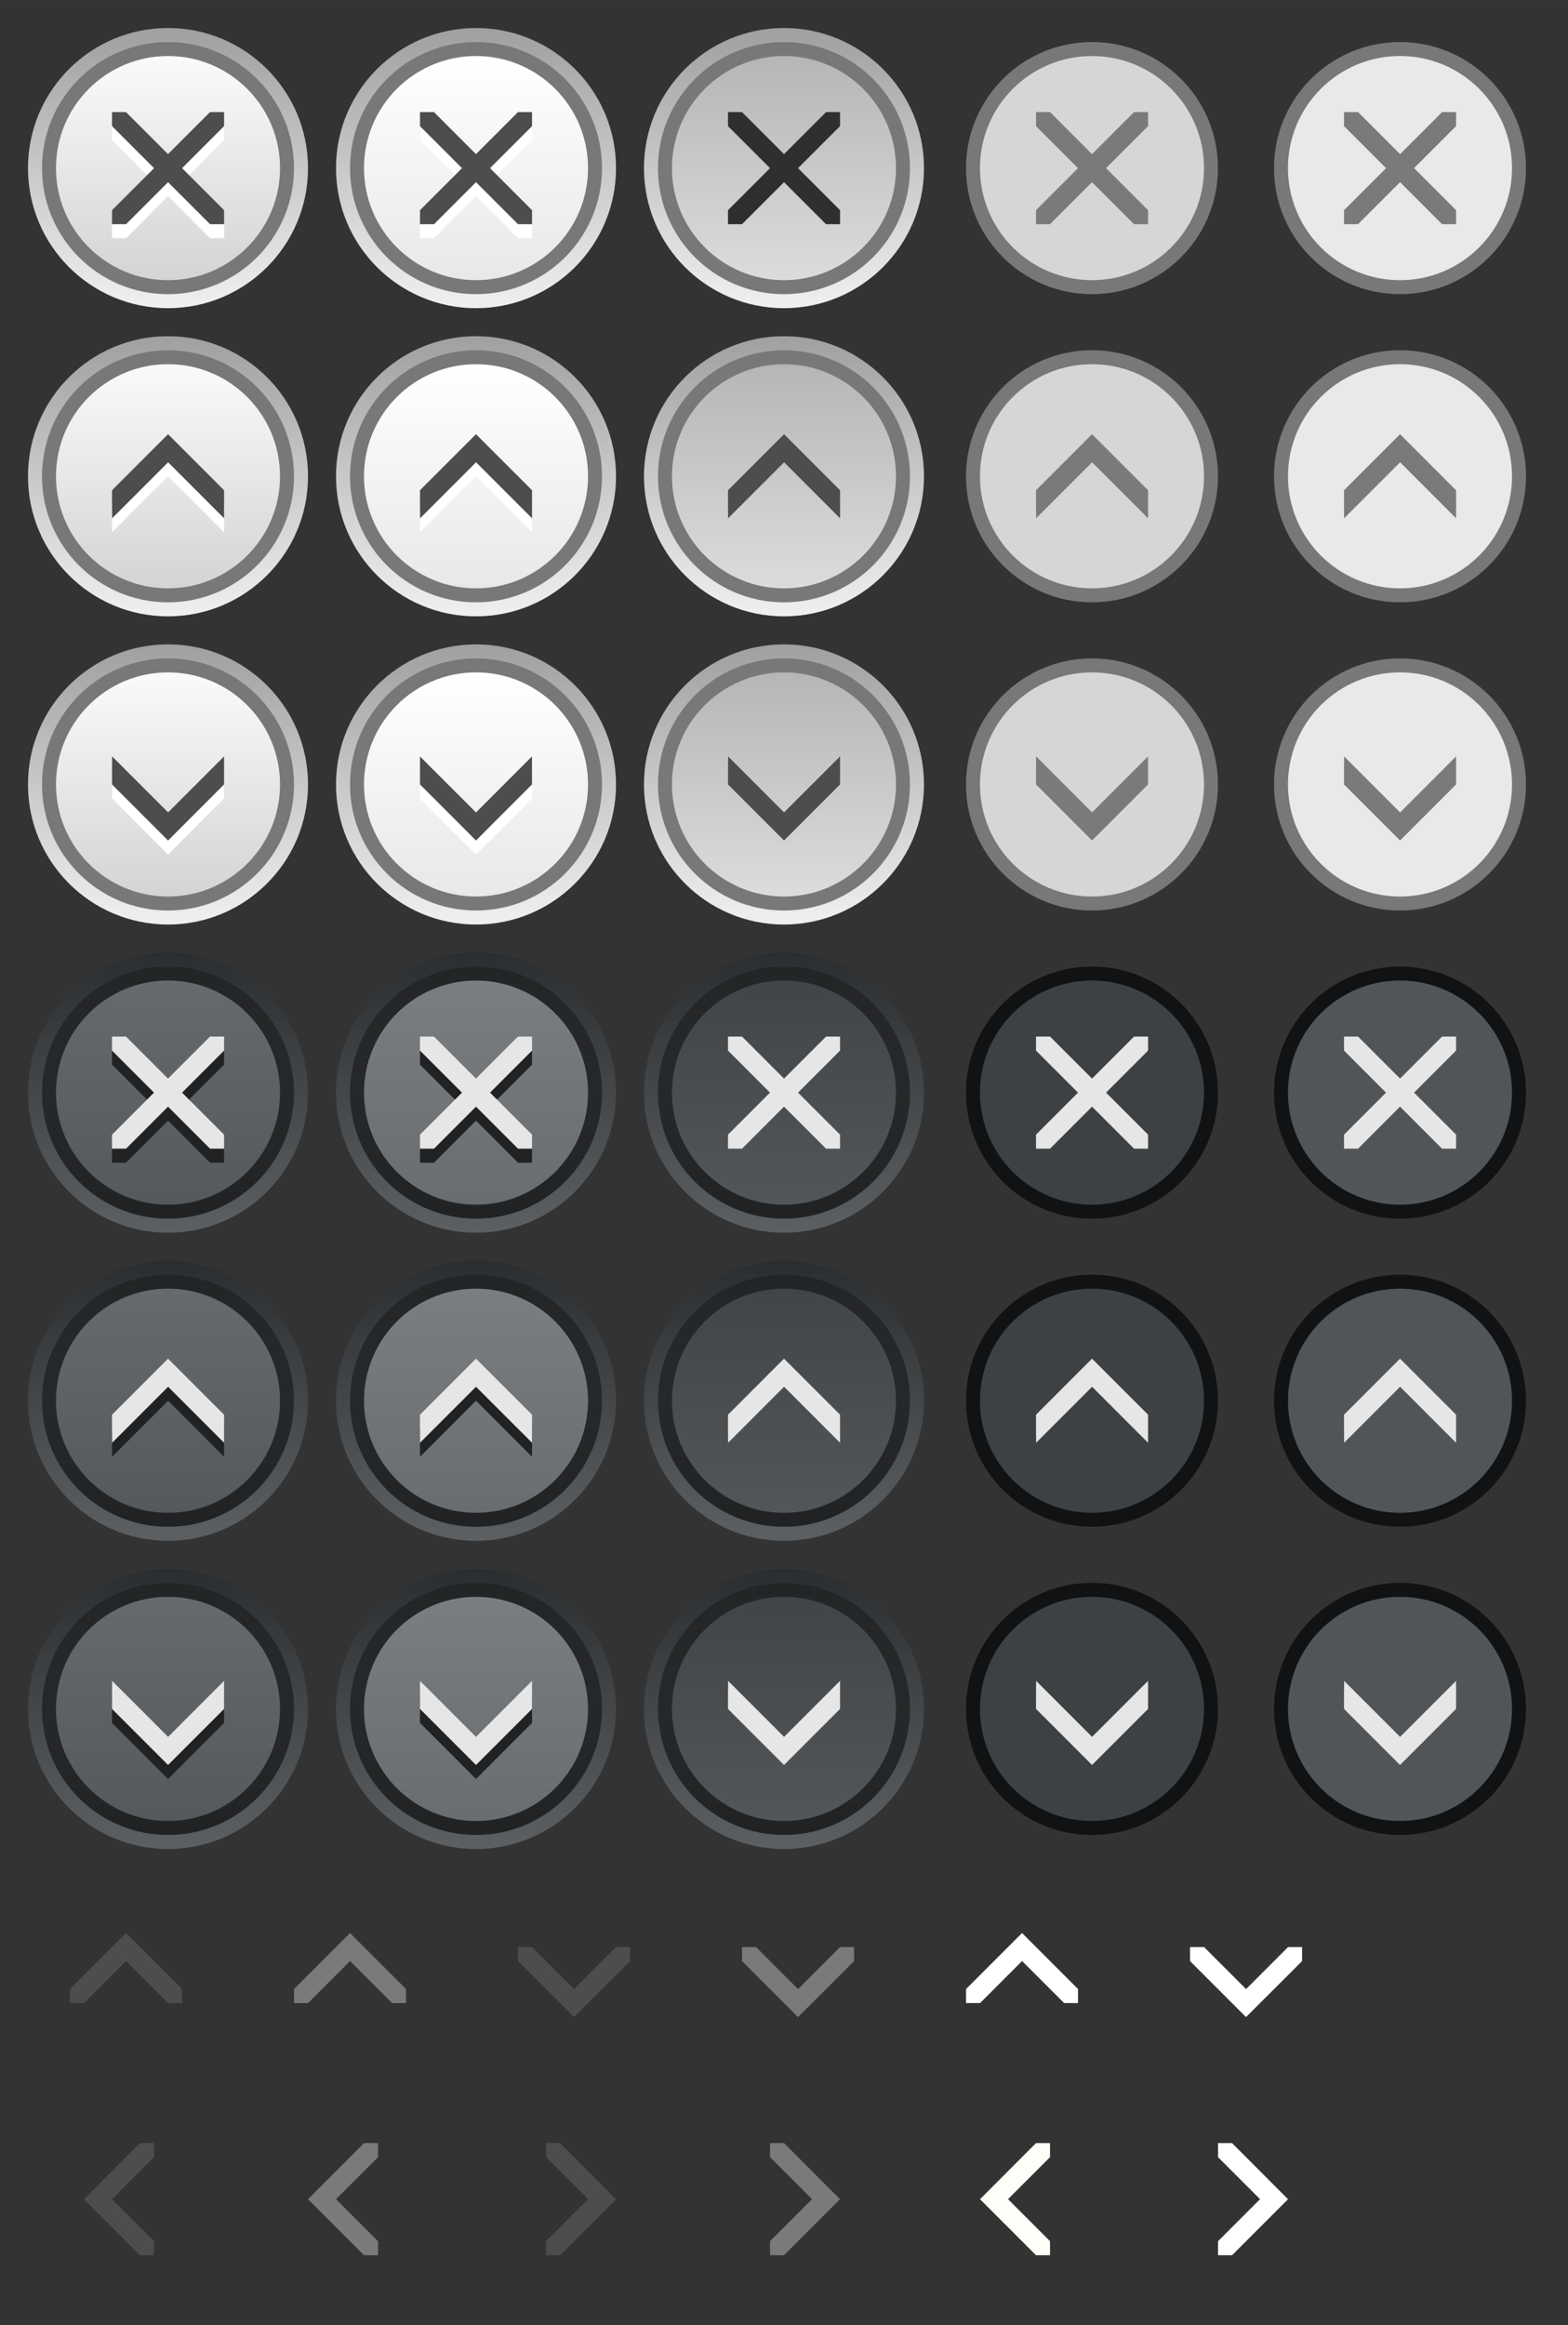 <?xml version="1.0" encoding="UTF-8" standalone="no"?>
<!-- Created with Inkscape (http://www.inkscape.org/) -->

<svg
   xmlns:dc="http://purl.org/dc/elements/1.1/"
   xmlns:cc="http://creativecommons.org/ns#"
   xmlns:rdf="http://www.w3.org/1999/02/22-rdf-syntax-ns#"
   xmlns:svg="http://www.w3.org/2000/svg"
   xmlns="http://www.w3.org/2000/svg"
   xmlns:xlink="http://www.w3.org/1999/xlink"
   xmlns:sodipodi="http://sodipodi.sourceforge.net/DTD/sodipodi-0.dtd"
   xmlns:inkscape="http://www.inkscape.org/namespaces/inkscape"
   width="112"
   height="166"
   viewBox="0 0 29.633 43.92"
   version="1.1"
   id="svg8"
   inkscape:version="0.92.4 5da689c313, 2019-01-14"
   sodipodi:docname="assets.svg">
  <rect x="0" y="0" width="29.633" height="43.92" fill="#333333" stroke="none"/>
  <defs
     id="defs2">
    <linearGradient
       id="linearGradient4560">
      <stop
         id="stop4556"
         offset="0"
         style="stop-color:#535659;stop-opacity:1" />
      <stop
         id="stop4558"
         offset="1"
         style="stop-color:#424548;stop-opacity:1" />
    </linearGradient>
    <linearGradient
       id="linearGradient4537">
      <stop
         id="stop4533"
         offset="0"
         style="stop-color:#7b7e81;stop-opacity:1" />
      <stop
         id="stop4535"
         offset="1"
         style="stop-color:#6a6d70;stop-opacity:1" />
    </linearGradient>
    <linearGradient
       id="linearGradient4515">
      <stop
         id="stop4511"
         offset="0"
         style="stop-color:#ffffff;stop-opacity:1" />
      <stop
         id="stop4513"
         offset="1"
         style="stop-color:#e8e8e8;stop-opacity:1" />
    </linearGradient>
    <linearGradient
       id="linearGradient4487">
      <stop
         id="stop4483"
         offset="0"
         style="stop-color:#dcdcdc;stop-opacity:1" />
      <stop
         id="stop4485"
         offset="1"
         style="stop-color:#b6b6b6;stop-opacity:1" />
    </linearGradient>
    <linearGradient
       id="linearGradient4441">
      <stop
         style="stop-color:#676a6d;stop-opacity:1"
         offset="0"
         id="stop4437" />
      <stop
         style="stop-color:#56595c;stop-opacity:1"
         offset="1"
         id="stop4439" />
    </linearGradient>
    <linearGradient
       inkscape:collect="always"
       id="linearGradient4413">
      <stop
         style="stop-color:#000000;stop-opacity:0.643"
         offset="0"
         id="stop4409" />
      <stop
         style="stop-color:#000000;stop-opacity:0.251"
         offset="1"
         id="stop4411" />
    </linearGradient>
    <linearGradient
       id="linearGradient4407">
      <stop
         style="stop-color:#2b2e30;stop-opacity:1"
         offset="0"
         id="stop4403" />
      <stop
         style="stop-color:#5d6063;stop-opacity:1"
         offset="1"
         id="stop4405" />
    </linearGradient>
    <linearGradient
       id="linearGradient4378">
      <stop
         id="stop4374"
         offset="0"
         style="stop-color:#a0a0a0;stop-opacity:1" />
      <stop
         id="stop4376"
         offset="1"
         style="stop-color:#f0f0f0;stop-opacity:1" />
    </linearGradient>
    <linearGradient
       id="linearGradient4361">
      <stop
         style="stop-color:#787878;stop-opacity:1"
         offset="0"
         id="stop4357" />
      <stop
         style="stop-color:#787878;stop-opacity:1"
         offset="1"
         id="stop4359" />
    </linearGradient>
    <linearGradient
       id="linearGradient4309">
      <stop
         id="stop4305"
         offset="0"
         style="stop-color:#000000;stop-opacity:0.502" />
      <stop
         id="stop4307"
         offset="1"
         style="stop-color:#000000;stop-opacity:0.376" />
    </linearGradient>
    <linearGradient
       id="linearGradient4292">
      <stop
         style="stop-color:#494c4f;stop-opacity:1"
         offset="0"
         id="stop4288" />
      <stop
         style="stop-color:#383b3e;stop-opacity:1"
         offset="1"
         id="stop4290" />
    </linearGradient>
    <linearGradient
       id="linearGradient4286">
      <stop
         style="stop-color:#676a6d;stop-opacity:1"
         offset="0"
         id="stop4282" />
      <stop
         style="stop-color:#56595c;stop-opacity:1"
         offset="1"
         id="stop4284" />
    </linearGradient>
    <linearGradient
       id="linearGradient4250">
      <stop
         id="stop4246"
         offset="0"
         style="stop-color:#5d6063;stop-opacity:1" />
      <stop
         id="stop4248"
         offset="1"
         style="stop-color:#4c4f52;stop-opacity:1" />
    </linearGradient>
    <linearGradient
       id="linearGradient4244">
      <stop
         style="stop-color:#000000;stop-opacity:0.502"
         offset="0"
         id="stop4240" />
      <stop
         style="stop-color:#000000;stop-opacity:0;"
         offset="1"
         id="stop4242" />
    </linearGradient>
    <linearGradient
       id="linearGradient4238">
      <stop
         id="stop4234"
         offset="0"
         style="stop-color:#2b2e30;stop-opacity:1" />
      <stop
         id="stop4236"
         offset="1"
         style="stop-color:#5d6063;stop-opacity:1" />
    </linearGradient>
    <linearGradient
       id="linearGradient3757">
      <stop
         style="stop-color:#bebebe;stop-opacity:1;"
         offset="0"
         id="stop3759" />
      <stop
         style="stop-color:#e6e6e6;stop-opacity:1;"
         offset="1"
         id="stop3761" />
    </linearGradient>
    <linearGradient
       id="linearGradient3777">
      <stop
         id="stop3779"
         offset="0"
         style="stop-color:#000000;stop-opacity:0.227;" />
      <stop
         id="stop3781"
         offset="1"
         style="stop-color:#000000;stop-opacity:0;" />
    </linearGradient>
    <linearGradient
       id="linearGradient3767">
      <stop
         style="stop-color:#fafafa;stop-opacity:1;"
         offset="0"
         id="stop3769" />
      <stop
         style="stop-color:#d4d4d4;stop-opacity:1;"
         offset="1"
         id="stop3771" />
    </linearGradient>
    <linearGradient
       id="linearGradient3767-3">
      <stop
         style="stop-color:#ffffff;stop-opacity:1;"
         offset="0"
         id="stop3769-5" />
      <stop
         style="stop-color:#e8e8e8;stop-opacity:1;"
         offset="1"
         id="stop3771-1" />
    </linearGradient>
    <linearGradient
       id="linearGradient3767-8">
      <stop
         style="stop-color:#c8c8c8;stop-opacity:1;"
         offset="0"
         id="stop3769-9" />
      <stop
         style="stop-color:#e8e8e8;stop-opacity:1;"
         offset="1"
         id="stop3771-0" />
    </linearGradient>
    <linearGradient
       id="linearGradient14940">
      <stop
         id="stop14942"
         offset="0"
         style="stop-color:#57636e;stop-opacity:1" />
      <stop
         id="stop14944"
         offset="1"
         style="stop-color:#434f5a;stop-opacity:1" />
    </linearGradient>
    <linearGradient
       inkscape:collect="always"
       xlink:href="#linearGradient4378"
       id="linearGradient4333"
       gradientUnits="userSpaceOnUse"
       x1="13.25"
       y1="4"
       x2="13.25"
       y2="19"
       gradientTransform="matrix(0.353,0,0,0.353,-1.235,263.839)" />
    <linearGradient
       inkscape:collect="always"
       xlink:href="#linearGradient4361"
       id="linearGradient4335"
       gradientUnits="userSpaceOnUse"
       x1="14.111"
       y1="17"
       x2="14.111"
       y2="6"
       gradientTransform="matrix(0.476,0,0,0.433,-3.016,262.917)" />
    <linearGradient
       inkscape:collect="always"
       xlink:href="#linearGradient3767"
       id="linearGradient4337"
       gradientUnits="userSpaceOnUse"
       x1="13.333"
       y1="6"
       x2="13.333"
       y2="17"
       gradientTransform="matrix(0.423,0,0,0.385,-2.328,263.47)" />
    <linearGradient
       inkscape:collect="always"
       xlink:href="#linearGradient4407"
       id="linearGradient4386"
       gradientUnits="userSpaceOnUse"
       gradientTransform="matrix(0.353,0,0,0.353,-1.235,269.66)"
       x1="13"
       y1="4"
       x2="13"
       y2="19" />
    <linearGradient
       inkscape:collect="always"
       xlink:href="#linearGradient4441"
       id="linearGradient4390"
       gradientUnits="userSpaceOnUse"
       gradientTransform="matrix(0.423,0,0,0.385,-2.328,269.291)"
       x1="13.333"
       y1="6"
       x2="13.333"
       y2="17" />
    <linearGradient
       inkscape:collect="always"
       xlink:href="#linearGradient4413"
       id="linearGradient4415"
       x1="-13.758"
       y1="273.452"
       x2="-13.758"
       y2="268.69"
       gradientUnits="userSpaceOnUse"
       gradientTransform="translate(16.933,2.646)" />
    <linearGradient
       inkscape:collect="always"
       xlink:href="#linearGradient4407"
       id="linearGradient4451"
       gradientUnits="userSpaceOnUse"
       gradientTransform="matrix(0.353,0,0,0.353,-1.235,275.481)"
       x1="13"
       y1="4"
       x2="13"
       y2="19" />
    <linearGradient
       inkscape:collect="always"
       xlink:href="#linearGradient4413"
       id="linearGradient4453"
       gradientUnits="userSpaceOnUse"
       gradientTransform="translate(16.933,8.467)"
       x1="-13.758"
       y1="273.452"
       x2="-13.758"
       y2="268.69" />
    <linearGradient
       inkscape:collect="always"
       xlink:href="#linearGradient4441"
       id="linearGradient4455"
       gradientUnits="userSpaceOnUse"
       gradientTransform="matrix(0.423,0,0,0.385,-2.328,275.112)"
       x1="13.333"
       y1="6"
       x2="13.333"
       y2="17" />
    <linearGradient
       inkscape:collect="always"
       xlink:href="#linearGradient4378"
       id="linearGradient4477"
       gradientUnits="userSpaceOnUse"
       gradientTransform="matrix(0.353,0,0,0.353,10.407,263.839)"
       x1="13.25"
       y1="4"
       x2="13.25"
       y2="19" />
    <linearGradient
       inkscape:collect="always"
       xlink:href="#linearGradient4361"
       id="linearGradient4479"
       gradientUnits="userSpaceOnUse"
       gradientTransform="matrix(0.476,0,0,0.433,8.625,-272.875)"
       x1="14.111"
       y1="17"
       x2="14.111"
       y2="6" />
    <linearGradient
       inkscape:collect="always"
       xlink:href="#linearGradient4487"
       id="linearGradient4481"
       gradientUnits="userSpaceOnUse"
       gradientTransform="matrix(0.423,0,0,0.385,9.313,-272.321)"
       x1="13.333"
       y1="6"
       x2="13.333"
       y2="17" />
    <linearGradient
       inkscape:collect="always"
       xlink:href="#linearGradient4378"
       id="linearGradient4505"
       gradientUnits="userSpaceOnUse"
       gradientTransform="matrix(0.353,0,0,0.353,4.586,263.839)"
       x1="13.25"
       y1="4"
       x2="13.25"
       y2="19" />
    <linearGradient
       inkscape:collect="always"
       xlink:href="#linearGradient4361"
       id="linearGradient4507"
       gradientUnits="userSpaceOnUse"
       gradientTransform="matrix(0.476,0,0,0.433,2.805,262.917)"
       x1="14.111"
       y1="17"
       x2="14.111"
       y2="6" />
    <linearGradient
       inkscape:collect="always"
       xlink:href="#linearGradient4515"
       id="linearGradient4509"
       gradientUnits="userSpaceOnUse"
       gradientTransform="matrix(0.423,0,0,0.385,3.492,263.47)"
       x1="13.333"
       y1="6"
       x2="13.333"
       y2="17" />
    <linearGradient
       inkscape:collect="always"
       xlink:href="#linearGradient4407"
       id="linearGradient4527"
       gradientUnits="userSpaceOnUse"
       gradientTransform="matrix(0.353,0,0,0.353,4.586,269.66)"
       x1="13"
       y1="4"
       x2="13"
       y2="19" />
    <linearGradient
       inkscape:collect="always"
       xlink:href="#linearGradient4413"
       id="linearGradient4529"
       gradientUnits="userSpaceOnUse"
       gradientTransform="translate(22.754,2.646)"
       x1="-13.758"
       y1="273.452"
       x2="-13.758"
       y2="268.69" />
    <linearGradient
       inkscape:collect="always"
       xlink:href="#linearGradient4537"
       id="linearGradient4531"
       gradientUnits="userSpaceOnUse"
       gradientTransform="matrix(0.423,0,0,0.385,3.492,269.291)"
       x1="13.333"
       y1="6"
       x2="13.333"
       y2="17" />
    <linearGradient
       inkscape:collect="always"
       xlink:href="#linearGradient4407"
       id="linearGradient4550"
       gradientUnits="userSpaceOnUse"
       gradientTransform="matrix(0.353,0,0,0.353,10.407,269.66)"
       x1="13"
       y1="4"
       x2="13"
       y2="19" />
    <linearGradient
       inkscape:collect="always"
       xlink:href="#linearGradient4413"
       id="linearGradient4552"
       gradientUnits="userSpaceOnUse"
       gradientTransform="translate(28.575,2.646)"
       x1="-13.758"
       y1="273.452"
       x2="-13.758"
       y2="268.69" />
    <linearGradient
       inkscape:collect="always"
       xlink:href="#linearGradient4560"
       id="linearGradient4554"
       gradientUnits="userSpaceOnUse"
       gradientTransform="matrix(0.423,0,0,0.385,9.313,-278.142)"
       x1="13.333"
       y1="6"
       x2="13.333"
       y2="17" />
    <linearGradient
       inkscape:collect="always"
       xlink:href="#linearGradient4407"
       id="linearGradient4572"
       gradientUnits="userSpaceOnUse"
       gradientTransform="matrix(0.353,0,0,0.353,4.586,275.481)"
       x1="13"
       y1="4"
       x2="13"
       y2="19" />
    <linearGradient
       inkscape:collect="always"
       xlink:href="#linearGradient4413"
       id="linearGradient4574"
       gradientUnits="userSpaceOnUse"
       gradientTransform="translate(22.754,8.467)"
       x1="-13.758"
       y1="273.452"
       x2="-13.758"
       y2="268.69" />
    <linearGradient
       inkscape:collect="always"
       xlink:href="#linearGradient4537"
       id="linearGradient4576"
       gradientUnits="userSpaceOnUse"
       gradientTransform="matrix(0.423,0,0,0.385,3.492,275.112)"
       x1="13.333"
       y1="6"
       x2="13.333"
       y2="17" />
    <linearGradient
       inkscape:collect="always"
       xlink:href="#linearGradient4407"
       id="linearGradient4586"
       gradientUnits="userSpaceOnUse"
       gradientTransform="matrix(0.353,0,0,0.353,10.407,275.481)"
       x1="13"
       y1="4"
       x2="13"
       y2="19" />
    <linearGradient
       inkscape:collect="always"
       xlink:href="#linearGradient4413"
       id="linearGradient4588"
       gradientUnits="userSpaceOnUse"
       gradientTransform="translate(28.575,8.467)"
       x1="-13.758"
       y1="273.452"
       x2="-13.758"
       y2="268.69" />
    <linearGradient
       inkscape:collect="always"
       xlink:href="#linearGradient4560"
       id="linearGradient4590"
       gradientUnits="userSpaceOnUse"
       gradientTransform="matrix(0.423,0,0,0.385,9.313,-283.963)"
       x1="13.333"
       y1="6"
       x2="13.333"
       y2="17" />
    <linearGradient
       inkscape:collect="always"
       xlink:href="#linearGradient4361"
       id="linearGradient4594"
       gradientUnits="userSpaceOnUse"
       gradientTransform="matrix(0.476,0,0,0.433,-15.187,-273.404)"
       x1="14.111"
       y1="17"
       x2="14.111"
       y2="6" />
    <linearGradient
       inkscape:collect="always"
       xlink:href="#linearGradient4361"
       id="linearGradient4625"
       gradientUnits="userSpaceOnUse"
       gradientTransform="matrix(0.476,0,0,0.433,-15.187,-273.404)"
       x1="14.111"
       y1="17"
       x2="14.111"
       y2="6" />
    <linearGradient
       inkscape:collect="always"
       xlink:href="#linearGradient4378"
       id="linearGradient4671"
       gradientUnits="userSpaceOnUse"
       gradientTransform="matrix(0.353,0,0,0.353,-1.235,258.018)"
       x1="13.25"
       y1="4"
       x2="13.25"
       y2="19" />
    <linearGradient
       inkscape:collect="always"
       xlink:href="#linearGradient4361"
       id="linearGradient4673"
       gradientUnits="userSpaceOnUse"
       gradientTransform="matrix(0.476,0,0,0.433,-3.016,257.096)"
       x1="14.111"
       y1="17"
       x2="14.111"
       y2="6" />
    <linearGradient
       inkscape:collect="always"
       xlink:href="#linearGradient3767"
       id="linearGradient4675"
       gradientUnits="userSpaceOnUse"
       gradientTransform="matrix(0.423,0,0,0.385,-2.328,257.649)"
       x1="13.333"
       y1="6"
       x2="13.333"
       y2="17" />
    <linearGradient
       inkscape:collect="always"
       xlink:href="#linearGradient4378"
       id="linearGradient4677"
       gradientUnits="userSpaceOnUse"
       gradientTransform="matrix(0.353,0,0,0.353,10.407,258.018)"
       x1="13.25"
       y1="4"
       x2="13.25"
       y2="19" />
    <linearGradient
       inkscape:collect="always"
       xlink:href="#linearGradient4361"
       id="linearGradient4679"
       gradientUnits="userSpaceOnUse"
       gradientTransform="matrix(0.476,0,0,0.433,8.625,-267.054)"
       x1="14.111"
       y1="17"
       x2="14.111"
       y2="6" />
    <linearGradient
       inkscape:collect="always"
       xlink:href="#linearGradient4487"
       id="linearGradient4681"
       gradientUnits="userSpaceOnUse"
       gradientTransform="matrix(0.423,0,0,0.385,9.313,-266.501)"
       x1="13.333"
       y1="6"
       x2="13.333"
       y2="17" />
    <linearGradient
       inkscape:collect="always"
       xlink:href="#linearGradient4378"
       id="linearGradient4683"
       gradientUnits="userSpaceOnUse"
       gradientTransform="matrix(0.353,0,0,0.353,4.586,258.018)"
       x1="13.25"
       y1="4"
       x2="13.25"
       y2="19" />
    <linearGradient
       inkscape:collect="always"
       xlink:href="#linearGradient4361"
       id="linearGradient4685"
       gradientUnits="userSpaceOnUse"
       gradientTransform="matrix(0.476,0,0,0.433,2.805,257.096)"
       x1="14.111"
       y1="17"
       x2="14.111"
       y2="6" />
    <linearGradient
       inkscape:collect="always"
       xlink:href="#linearGradient4515"
       id="linearGradient4687"
       gradientUnits="userSpaceOnUse"
       gradientTransform="matrix(0.423,0,0,0.385,3.492,257.649)"
       x1="13.333"
       y1="6"
       x2="13.333"
       y2="17" />
    <linearGradient
       inkscape:collect="always"
       xlink:href="#linearGradient4361"
       id="linearGradient4689"
       gradientUnits="userSpaceOnUse"
       gradientTransform="matrix(0.476,0,0,0.433,-15.187,-273.404)"
       x1="14.111"
       y1="17"
       x2="14.111"
       y2="6" />
    <linearGradient
       inkscape:collect="always"
       xlink:href="#linearGradient4361"
       id="linearGradient4691"
       gradientUnits="userSpaceOnUse"
       gradientTransform="matrix(0.476,0,0,0.433,-15.187,-273.404)"
       x1="14.111"
       y1="17"
       x2="14.111"
       y2="6" />
    <linearGradient
       inkscape:collect="always"
       xlink:href="#linearGradient4378"
       id="linearGradient4737"
       gradientUnits="userSpaceOnUse"
       gradientTransform="matrix(0.353,0,0,0.353,-1.235,252.197)"
       x1="13.25"
       y1="4"
       x2="13.25"
       y2="19" />
    <linearGradient
       inkscape:collect="always"
       xlink:href="#linearGradient4361"
       id="linearGradient4739"
       gradientUnits="userSpaceOnUse"
       gradientTransform="matrix(0.476,0,0,0.433,-3.016,251.275)"
       x1="14.111"
       y1="17"
       x2="14.111"
       y2="6" />
    <linearGradient
       inkscape:collect="always"
       xlink:href="#linearGradient3767"
       id="linearGradient4741"
       gradientUnits="userSpaceOnUse"
       gradientTransform="matrix(0.423,0,0,0.385,-2.328,251.828)"
       x1="13.333"
       y1="6"
       x2="13.333"
       y2="17" />
    <linearGradient
       inkscape:collect="always"
       xlink:href="#linearGradient4378"
       id="linearGradient4743"
       gradientUnits="userSpaceOnUse"
       gradientTransform="matrix(0.353,0,0,0.353,10.407,252.197)"
       x1="13.25"
       y1="4"
       x2="13.25"
       y2="19" />
    <linearGradient
       inkscape:collect="always"
       xlink:href="#linearGradient4361"
       id="linearGradient4745"
       gradientUnits="userSpaceOnUse"
       gradientTransform="matrix(0.476,0,0,0.433,8.625,-261.233)"
       x1="14.111"
       y1="17"
       x2="14.111"
       y2="6" />
    <linearGradient
       inkscape:collect="always"
       xlink:href="#linearGradient4487"
       id="linearGradient4747"
       gradientUnits="userSpaceOnUse"
       gradientTransform="matrix(0.423,0,0,0.385,9.313,-260.68)"
       x1="13.333"
       y1="6"
       x2="13.333"
       y2="17" />
    <linearGradient
       inkscape:collect="always"
       xlink:href="#linearGradient4378"
       id="linearGradient4749"
       gradientUnits="userSpaceOnUse"
       gradientTransform="matrix(0.353,0,0,0.353,4.586,252.197)"
       x1="13.25"
       y1="4"
       x2="13.25"
       y2="19" />
    <linearGradient
       inkscape:collect="always"
       xlink:href="#linearGradient4361"
       id="linearGradient4751"
       gradientUnits="userSpaceOnUse"
       gradientTransform="matrix(0.476,0,0,0.433,2.805,251.275)"
       x1="14.111"
       y1="17"
       x2="14.111"
       y2="6" />
    <linearGradient
       inkscape:collect="always"
       xlink:href="#linearGradient4515"
       id="linearGradient4753"
       gradientUnits="userSpaceOnUse"
       gradientTransform="matrix(0.423,0,0,0.385,3.492,251.828)"
       x1="13.333"
       y1="6"
       x2="13.333"
       y2="17" />
    <linearGradient
       inkscape:collect="always"
       xlink:href="#linearGradient4361"
       id="linearGradient4755"
       gradientUnits="userSpaceOnUse"
       gradientTransform="matrix(0.476,0,0,0.433,-15.187,-273.404)"
       x1="14.111"
       y1="17"
       x2="14.111"
       y2="6" />
    <linearGradient
       inkscape:collect="always"
       xlink:href="#linearGradient4361"
       id="linearGradient4757"
       gradientUnits="userSpaceOnUse"
       gradientTransform="matrix(0.476,0,0,0.433,-15.187,-273.404)"
       x1="14.111"
       y1="17"
       x2="14.111"
       y2="6" />
    <linearGradient
       inkscape:collect="always"
       xlink:href="#linearGradient4407"
       id="linearGradient4891"
       gradientUnits="userSpaceOnUse"
       gradientTransform="matrix(0.353,0,0,0.353,-1.235,281.301)"
       x1="13"
       y1="4"
       x2="13"
       y2="19" />
    <linearGradient
       inkscape:collect="always"
       xlink:href="#linearGradient4413"
       id="linearGradient4893"
       gradientUnits="userSpaceOnUse"
       gradientTransform="translate(16.933,14.287)"
       x1="-13.758"
       y1="273.452"
       x2="-13.758"
       y2="268.69" />
    <linearGradient
       inkscape:collect="always"
       xlink:href="#linearGradient4441"
       id="linearGradient4895"
       gradientUnits="userSpaceOnUse"
       gradientTransform="matrix(0.423,0,0,0.385,-2.328,280.932)"
       x1="13.333"
       y1="6"
       x2="13.333"
       y2="17" />
    <linearGradient
       inkscape:collect="always"
       xlink:href="#linearGradient4407"
       id="linearGradient4897"
       gradientUnits="userSpaceOnUse"
       gradientTransform="matrix(0.353,0,0,0.353,4.586,281.301)"
       x1="13"
       y1="4"
       x2="13"
       y2="19" />
    <linearGradient
       inkscape:collect="always"
       xlink:href="#linearGradient4413"
       id="linearGradient4899"
       gradientUnits="userSpaceOnUse"
       gradientTransform="translate(22.754,14.287)"
       x1="-13.758"
       y1="273.452"
       x2="-13.758"
       y2="268.69" />
    <linearGradient
       inkscape:collect="always"
       xlink:href="#linearGradient4537"
       id="linearGradient4901"
       gradientUnits="userSpaceOnUse"
       gradientTransform="matrix(0.423,0,0,0.385,3.492,280.932)"
       x1="13.333"
       y1="6"
       x2="13.333"
       y2="17" />
    <linearGradient
       inkscape:collect="always"
       xlink:href="#linearGradient4407"
       id="linearGradient4903"
       gradientUnits="userSpaceOnUse"
       gradientTransform="matrix(0.353,0,0,0.353,10.407,281.301)"
       x1="13"
       y1="4"
       x2="13"
       y2="19" />
    <linearGradient
       inkscape:collect="always"
       xlink:href="#linearGradient4413"
       id="linearGradient4905"
       gradientUnits="userSpaceOnUse"
       gradientTransform="translate(28.575,14.288)"
       x1="-13.758"
       y1="273.452"
       x2="-13.758"
       y2="268.69" />
    <linearGradient
       inkscape:collect="always"
       xlink:href="#linearGradient4560"
       id="linearGradient4907"
       gradientUnits="userSpaceOnUse"
       gradientTransform="matrix(0.423,0,0,0.385,9.313,-289.784)"
       x1="13.333"
       y1="6"
       x2="13.333"
       y2="17" />
  </defs>
  <sodipodi:namedview
     id="base"
     pagecolor="#bebebe"
     bordercolor="#666666"
     borderopacity="1.0"
     inkscape:pageopacity="0"
     inkscape:pageshadow="2"
     inkscape:zoom="11.313708"
     inkscape:cx="61.536565"
     inkscape:cy="80.683851"
     inkscape:document-units="px"
     inkscape:current-layer="layer1"
     showgrid="false"
     units="px"
     inkscape:snap-smooth-nodes="true"
     inkscape:window-width="1920"
     inkscape:window-height="905"
     inkscape:window-x="0"
     inkscape:window-y="0"
     inkscape:window-maximized="1">
    <inkscape:grid
       type="xygrid"
       id="grid837" />
  </sodipodi:namedview>
  <g
     inkscape:label="Layer 1"
     inkscape:groupmode="layer"
     id="layer1"
     transform="translate(0,-253.079)">
    <g
       id="scrollarrow-up"
       inkscape:label="#g875"
       transform="translate(0,0.529)">
      <rect
         transform="rotate(90)"
         style="fill:#ffffff;fill-opacity:0;stroke:none;stroke-width:0.214"
         id="rect873"
         width="3.704"
         height="3.704"
         x="288.004"
         y="-4.233" />
      <path
         sodipodi:nodetypes="ccccccccc"
         style="fill:#4d4d4d;fill-opacity:1;stroke:none;stroke-width:0.265px;stroke-linecap:butt;stroke-linejoin:miter;stroke-opacity:1"
         d="m 2.381,289.062 -1.058,1.058 v 0.265 h 0.265 l 0.794,-0.794 0.794,0.794 h 0.265 v -0.265 z"
         id="path875"
         inkscape:connector-curvature="0" />
    </g>
    <g
       id="scrollarrow-up-insensitive"
       inkscape:label="#g879"
       transform="translate(0,0.529)">
      <rect
         y="-8.467"
         x="288.004"
         height="3.704"
         width="3.704"
         id="rect889"
         style="fill:#ffffff;fill-opacity:0;stroke:none;stroke-width:0.214"
         transform="rotate(90)" />
      <path
         inkscape:connector-curvature="0"
         id="path891"
         d="m 6.615,289.062 -1.058,1.058 v 0.265 h 0.265 l 0.794,-0.794 0.794,0.794 H 7.673 v -0.265 z"
         style="fill:#7a7a7a;fill-opacity:1;stroke:none;stroke-width:0.265px;stroke-linecap:butt;stroke-linejoin:miter;stroke-opacity:1"
         sodipodi:nodetypes="ccccccccc" />
    </g>
    <g
       id="scrollarrow-down"
       inkscape:label="#g883"
       transform="translate(0,0.529)">
      <rect
         y="-12.7"
         x="-291.708"
         height="3.704"
         width="3.704"
         id="rect893"
         style="fill:#ffffff;fill-opacity:0;stroke:none;stroke-width:0.214"
         transform="matrix(0,-1,-1,0,0,0)" />
      <path
         inkscape:connector-curvature="0"
         id="path895"
         d="m 10.848,290.65 -1.058,-1.058 v -0.265 h 0.265 l 0.794,0.794 0.794,-0.794 h 0.265 v 0.265 z"
         style="fill:#4d4d4d;fill-opacity:1;stroke:none;stroke-width:0.265px;stroke-linecap:butt;stroke-linejoin:miter;stroke-opacity:1"
         sodipodi:nodetypes="ccccccccc" />
    </g>
    <g
       id="scrollarrow-down-insensitive"
       inkscape:label="#g887"
       transform="translate(0,0.529)">
      <rect
         transform="matrix(0,-1,-1,0,0,0)"
         style="fill:#ffffff;fill-opacity:0;stroke:none;stroke-width:0.214"
         id="rect897"
         width="3.704"
         height="3.704"
         x="-291.708"
         y="-16.933" />
      <path
         sodipodi:nodetypes="ccccccccc"
         style="fill:#7a7a7a;fill-opacity:1;stroke:none;stroke-width:0.265px;stroke-linecap:butt;stroke-linejoin:miter;stroke-opacity:1"
         d="m 15.081,290.65 -1.058,-1.058 v -0.265 h 0.265 l 0.794,0.794 0.794,-0.794 h 0.265 v 0.265 z"
         id="path899"
         inkscape:connector-curvature="0" />
    </g>
    <g
       id="scrollarrow-left"
       inkscape:label="#g903"
       transform="translate(0,0.529)">
      <rect
         y="292.238"
         x="0.529"
         height="3.704"
         width="3.704"
         id="rect901"
         style="fill:#ffffff;fill-opacity:0;stroke:none;stroke-width:0.214" />
      <path
         inkscape:connector-curvature="0"
         id="path903"
         d="m 1.587,294.09 1.058,1.058 h 0.265 v -0.265 l -0.794,-0.794 0.794,-0.794 v -0.265 H 2.646 Z"
         style="fill:#4d4d4d;fill-opacity:1;stroke:none;stroke-width:0.265px;stroke-linecap:butt;stroke-linejoin:miter;stroke-opacity:1"
         sodipodi:nodetypes="ccccccccc" />
    </g>
    <g
       id="scrollarrow-left-insensitive"
       inkscape:label="#g899"
       transform="translate(0,0.529)">
      <rect
         style="fill:#ffffff;fill-opacity:0;stroke:none;stroke-width:0.214"
         id="rect905"
         width="3.704"
         height="3.704"
         x="4.763"
         y="292.238" />
      <path
         sodipodi:nodetypes="ccccccccc"
         style="fill:#7a7a7a;fill-opacity:1;stroke:none;stroke-width:0.265px;stroke-linecap:butt;stroke-linejoin:miter;stroke-opacity:1"
         d="m 5.821,294.09 1.058,1.058 h 0.265 v -0.265 l -0.794,-0.794 0.794,-0.794 v -0.265 h -0.265 z"
         id="path907"
         inkscape:connector-curvature="0" />
    </g>
    <g
       id="scrollarrow-right"
       inkscape:label="#g895"
       transform="translate(0,0.529)">
      <rect
         transform="scale(-1,1)"
         style="fill:#ffffff;fill-opacity:0;stroke:none;stroke-width:0.214"
         id="rect909"
         width="3.704"
         height="3.704"
         x="-12.7"
         y="292.238" />
      <path
         sodipodi:nodetypes="ccccccccc"
         style="fill:#4d4d4d;fill-opacity:1;stroke:none;stroke-width:0.265px;stroke-linecap:butt;stroke-linejoin:miter;stroke-opacity:1"
         d="m 11.642,294.09 -1.058,1.058 h -0.265 v -0.265 l 0.794,-0.794 -0.794,-0.794 v -0.265 h 0.265 z"
         id="path911"
         inkscape:connector-curvature="0" />
    </g>
    <g
       id="scrollarrow-right-insensitive"
       inkscape:label="#g891"
       transform="translate(0,0.529)">
      <rect
         y="292.238"
         x="-16.933"
         height="3.704"
         width="3.704"
         id="rect913"
         style="fill:#ffffff;fill-opacity:0;stroke:none;stroke-width:0.214"
         transform="scale(-1,1)" />
      <path
         inkscape:connector-curvature="0"
         id="path915"
         d="m 15.875,294.09 -1.058,1.058 h -0.265 v -0.265 l 0.794,-0.794 -0.794,-0.794 v -0.265 h 0.265 z"
         style="fill:#7a7a7a;fill-opacity:1;stroke:none;stroke-width:0.265px;stroke-linecap:butt;stroke-linejoin:miter;stroke-opacity:1"
         sodipodi:nodetypes="ccccccccc" />
    </g>
    <g
       inkscape:label="#g879"
       id="scrollarrow-up-dark"
       transform="translate(12.7,0.529)">
      <rect
         transform="rotate(90)"
         style="fill:#ffffff;fill-opacity:0;stroke:none;stroke-width:0.214"
         id="rect3203"
         width="3.704"
         height="3.704"
         x="288.004"
         y="-8.467" />
      <path
         sodipodi:nodetypes="ccccccccc"
         style="fill:#ffffff;fill-opacity:1;stroke:none;stroke-width:0.265px;stroke-linecap:butt;stroke-linejoin:miter;stroke-opacity:1"
         d="m 6.615,289.062 -1.058,1.058 v 0.265 h 0.265 l 0.794,-0.794 0.794,0.794 H 7.673 v -0.265 z"
         id="path3205"
         inkscape:connector-curvature="0" />
    </g>
    <g
       inkscape:label="#g883"
       id="scrollarrow-down-dark"
       transform="translate(12.7,0.529)">
      <rect
         transform="matrix(0,-1,-1,0,0,0)"
         style="fill:#ffffff;fill-opacity:0;stroke:none;stroke-width:0.214"
         id="rect3209"
         width="3.704"
         height="3.704"
         x="-291.708"
         y="-12.7" />
      <path
         sodipodi:nodetypes="ccccccccc"
         style="fill:#ffffff;fill-opacity:1;stroke:none;stroke-width:0.265px;stroke-linecap:butt;stroke-linejoin:miter;stroke-opacity:1"
         d="m 10.848,290.65 -1.058,-1.058 v -0.265 h 0.265 l 0.794,0.794 0.794,-0.794 h 0.265 v 0.265 z"
         id="path3211"
         inkscape:connector-curvature="0" />
    </g>
    <g
       inkscape:label="#g899"
       id="scrollarrow-left-dark"
       transform="translate(12.7,0.529)">
      <rect
         y="292.238"
         x="4.763"
         height="3.704"
         width="3.704"
         id="rect3221"
         style="fill:#ffffff;fill-opacity:0;stroke:none;stroke-width:0.214" />
      <path
         inkscape:connector-curvature="0"
         id="path3223"
         d="m 5.821,294.09 1.058,1.058 h 0.265 v -0.265 l -0.794,-0.794 0.794,-0.794 v -0.265 h -0.265 z"
         style="fill:#fffff9;fill-opacity:1;stroke:none;stroke-width:0.265px;stroke-linecap:butt;stroke-linejoin:miter;stroke-opacity:1"
         sodipodi:nodetypes="ccccccccc" />
    </g>
    <g
       inkscape:label="#g895"
       id="scrollarrow-right-dark"
       transform="translate(12.7,0.529)">
      <rect
         y="292.238"
         x="-12.7"
         height="3.704"
         width="3.704"
         id="rect3227"
         style="fill:#ffffff;fill-opacity:0;stroke:none;stroke-width:0.214"
         transform="scale(-1,1)" />
      <path
         inkscape:connector-curvature="0"
         id="path3229"
         d="m 11.642,294.09 -1.058,1.058 h -0.265 v -0.265 l 0.794,-0.794 -0.794,-0.794 v -0.265 h 0.265 z"
         style="fill:#ffffff;fill-opacity:1;stroke:none;stroke-width:0.265px;stroke-linecap:butt;stroke-linejoin:miter;stroke-opacity:1"
         sodipodi:nodetypes="ccccccccc" />
    </g>
    <g
       transform="matrix(0.265,0,0,0.265,8.6771001e-8,2.691)"
       id="g2684">
      <g
         id="g2680"
         style="fill:#ffffff"
         transform="matrix(1.237,0,0,1.237,-3.349,-245.52)" />
      <g
         transform="matrix(1.237,0,0,1.237,-3.349,-246.52)"
         style="fill:#4d4d4d"
         id="g2682" />
    </g>
    <g
       style="fill:#ffffff"
       id="g2958"
       transform="matrix(0.265,0,0,0.265,26.236,-1.995)" />
    <g
       transform="matrix(0.265,0,0,0.265,19.621,-1.995)"
       id="g2944"
       style="fill:#ffffff" />
    <g
       id="titlebutton-close-dark"
       inkscape:label="#g5123">
      <circle
         r="2.646"
         style="fill:url(#linearGradient4386);fill-opacity:1;stroke:none;stroke-width:0.353"
         id="circle4380"
         cx="3.175"
         cy="273.717" />
      <circle
         r="2.381"
         id="circle4382"
         style="fill:url(#linearGradient4415);fill-opacity:1;stroke:none;stroke-width:0.454"
         cx="3.175"
         cy="273.717" />
      <circle
         r="2.117"
         style="fill:url(#linearGradient4390);fill-opacity:1;stroke:none;stroke-width:0.404"
         id="ellipse4384"
         cx="3.175"
         cy="273.717" />
      <path
         sodipodi:nodetypes="ccccccccccccccccc"
         inkscape:connector-curvature="0"
         id="path4467"
         d="m 2.117,272.923 v 0.265 l 0.794,0.794 -0.794,0.794 v 0.265 h 0.265 l 0.794,-0.794 0.794,0.794 h 0.265 v -0.265 l -0.794,-0.794 0.794,-0.794 v -0.265 H 3.969 l -0.794,0.794 -0.794,-0.794 z"
         style="fill:#212223;fill-opacity:1;stroke:none;stroke-width:0.265px;stroke-linecap:butt;stroke-linejoin:miter;stroke-opacity:1" />
      <path
         style="fill:#e6e6e6;fill-opacity:1;stroke:none;stroke-width:0.265px;stroke-linecap:butt;stroke-linejoin:miter;stroke-opacity:1"
         d="m 2.117,272.658 v 0.265 l 0.794,0.794 -0.794,0.794 v 0.265 h 0.265 l 0.794,-0.794 0.794,0.794 h 0.265 v -0.265 l -0.794,-0.794 0.794,-0.794 V 272.658 H 3.969 l -0.794,0.794 -0.794,-0.794 z"
         id="path4427"
         inkscape:connector-curvature="0"
         sodipodi:nodetypes="ccccccccccccccccc" />
    </g>
    <g
       id="titlebutton-maximize-dark"
       inkscape:label="#g5116">
      <circle
         cy="279.537"
         cx="3.175"
         id="circle4443"
         style="fill:url(#linearGradient4451);fill-opacity:1;stroke:none;stroke-width:0.353"
         r="2.646" />
      <circle
         cy="279.537"
         cx="3.175"
         style="fill:url(#linearGradient4453);fill-opacity:1;stroke:none;stroke-width:0.454"
         id="circle4445"
         r="2.381" />
      <circle
         cy="279.537"
         cx="3.175"
         id="circle4447"
         style="fill:url(#linearGradient4455);fill-opacity:1;stroke:none;stroke-width:0.404"
         r="2.117" />
      <path
         style="fill:#212223;fill-opacity:1;stroke:none;stroke-width:0.265px;stroke-linecap:butt;stroke-linejoin:miter;stroke-opacity:1"
         d="m 2.117,280.331 v -0.265 l 0.794,-0.794 v 0 0 l 0.265,-0.265 v 0 0 0 l 0.265,0.265 v 0 l 0.794,0.794 v 0.265 0.265 l -1.058,-1.058 -1.058,1.058 z"
         id="path4493"
         inkscape:connector-curvature="0"
         sodipodi:nodetypes="ccccccccccccccccc" />
      <path
         sodipodi:nodetypes="ccccccccccccccccc"
         inkscape:connector-curvature="0"
         id="path4491"
         d="m 2.117,280.066 v -0.265 l 0.794,-0.794 v 0 0 l 0.265,-0.265 v 0 0 0 l 0.265,0.265 v 0 l 0.794,0.794 v 0.265 0.265 l -1.058,-1.058 -1.058,1.058 z"
         style="fill:#e6e6e6;fill-opacity:1;stroke:none;stroke-width:0.265px;stroke-linecap:butt;stroke-linejoin:miter;stroke-opacity:1" />
    </g>
    <g
       id="titlebutton-close-hover-dark"
       inkscape:label="#g5088">
      <circle
         cy="273.717"
         cx="8.996"
         id="circle4517"
         style="fill:url(#linearGradient4527);fill-opacity:1;stroke:none;stroke-width:0.353"
         r="2.646" />
      <circle
         cy="273.717"
         cx="8.996"
         style="fill:url(#linearGradient4529);fill-opacity:1;stroke:none;stroke-width:0.454"
         id="circle4519"
         r="2.381" />
      <circle
         cy="273.717"
         cx="8.996"
         id="circle4521"
         style="fill:url(#linearGradient4531);fill-opacity:1;stroke:none;stroke-width:0.404"
         r="2.117" />
      <path
         style="fill:#212223;fill-opacity:1;stroke:none;stroke-width:0.265px;stroke-linecap:butt;stroke-linejoin:miter;stroke-opacity:1"
         d="m 7.937,272.923 v 0.265 l 0.794,0.794 -0.794,0.794 v 0.265 h 0.265 l 0.794,-0.794 0.794,0.794 h 0.265 v -0.265 l -0.794,-0.794 0.794,-0.794 v -0.265 H 9.789 l -0.794,0.794 -0.794,-0.794 z"
         id="path4523"
         inkscape:connector-curvature="0"
         sodipodi:nodetypes="ccccccccccccccccc" />
      <path
         sodipodi:nodetypes="ccccccccccccccccc"
         inkscape:connector-curvature="0"
         id="path4525"
         d="m 7.937,272.658 v 0.265 l 0.794,0.794 -0.794,0.794 v 0.265 h 0.265 l 0.794,-0.794 0.794,0.794 h 0.265 v -0.265 l -0.794,-0.794 0.794,-0.794 V 272.658 H 9.789 l -0.794,0.794 -0.794,-0.794 z"
         style="fill:#e6e6e6;fill-opacity:1;stroke:none;stroke-width:0.265px;stroke-linecap:butt;stroke-linejoin:miter;stroke-opacity:1" />
    </g>
    <g
       id="titlebutton-close-active-dark"
       inkscape:label="#g5081">
      <circle
         cy="273.717"
         cx="14.816"
         id="circle4539"
         style="fill:url(#linearGradient4550);fill-opacity:1;stroke:none;stroke-width:0.353"
         r="2.646" />
      <circle
         cy="273.717"
         cx="14.816"
         style="fill:url(#linearGradient4552);fill-opacity:1;stroke:none;stroke-width:0.454"
         id="circle4541"
         r="2.381" />
      <circle
         cy="-273.717"
         cx="14.816"
         id="circle4543"
         style="fill:url(#linearGradient4554);fill-opacity:1;stroke:none;stroke-width:0.404"
         r="2.117"
         transform="scale(1,-1)" />
      <path
         sodipodi:nodetypes="ccccccccccccccccc"
         inkscape:connector-curvature="0"
         id="path4548"
         d="m 13.758,272.658 v 0.265 l 0.794,0.794 -0.794,0.794 v 0.265 h 0.265 l 0.794,-0.794 0.794,0.794 h 0.265 v -0.265 l -0.794,-0.794 0.794,-0.794 v -0.265 h -0.265 l -0.794,0.794 -0.794,-0.794 z"
         style="fill:#e6e6e6;fill-opacity:1;stroke:none;stroke-width:0.265px;stroke-linecap:butt;stroke-linejoin:miter;stroke-opacity:1" />
    </g>
    <g
       id="titlebutton-maximize-hover-dark"
       inkscape:label="#g5095">
      <circle
         r="2.646"
         style="fill:url(#linearGradient4572);fill-opacity:1;stroke:none;stroke-width:0.353"
         id="circle4562"
         cx="8.996"
         cy="279.537" />
      <circle
         r="2.381"
         id="circle4564"
         style="fill:url(#linearGradient4574);fill-opacity:1;stroke:none;stroke-width:0.454"
         cx="8.996"
         cy="279.537" />
      <circle
         r="2.117"
         style="fill:url(#linearGradient4576);fill-opacity:1;stroke:none;stroke-width:0.404"
         id="circle4566"
         cx="8.996"
         cy="279.537" />
      <path
         sodipodi:nodetypes="ccccccccccccccccc"
         inkscape:connector-curvature="0"
         id="path4609"
         d="m 7.937,280.331 v -0.265 l 0.794,-0.794 v 0 0 l 0.265,-0.265 v 0 0 0 l 0.265,0.265 v 0 l 0.794,0.794 v 0.265 0.265 L 8.996,279.537 7.937,280.596 Z"
         style="fill:#212223;fill-opacity:1;stroke:none;stroke-width:0.265px;stroke-linecap:butt;stroke-linejoin:miter;stroke-opacity:1" />
      <path
         style="fill:#e6e6e6;fill-opacity:1;stroke:none;stroke-width:0.265px;stroke-linecap:butt;stroke-linejoin:miter;stroke-opacity:1"
         d="m 7.937,280.066 v -0.265 l 0.794,-0.794 v 0 0 l 0.265,-0.265 v 0 0 0 l 0.265,0.265 v 0 l 0.794,0.794 v 0.265 0.265 L 8.996,279.273 7.937,280.331 Z"
         id="path4611"
         inkscape:connector-curvature="0"
         sodipodi:nodetypes="ccccccccccccccccc" />
    </g>
    <g
       id="titlebutton-maximize-active-dark"
       inkscape:label="#g5075">
      <circle
         r="2.646"
         style="fill:url(#linearGradient4586);fill-opacity:1;stroke:none;stroke-width:0.353"
         id="circle4578"
         cx="14.816"
         cy="279.537" />
      <circle
         r="2.381"
         id="circle4580"
         style="fill:url(#linearGradient4588);fill-opacity:1;stroke:none;stroke-width:0.454"
         cx="14.816"
         cy="279.537" />
      <circle
         r="2.117"
         style="fill:url(#linearGradient4590);fill-opacity:1;stroke:none;stroke-width:0.404"
         id="circle4582"
         cx="14.816"
         cy="-279.537"
         transform="scale(1,-1)" />
      <path
         sodipodi:nodetypes="ccccccccccccccccc"
         inkscape:connector-curvature="0"
         id="path4615"
         d="m 13.758,280.066 v -0.265 l 0.794,-0.794 v 0 0 l 0.265,-0.265 v 0 0 0 l 0.265,0.265 v 0 l 0.794,0.794 v 0.265 0.265 l -1.058,-1.058 -1.058,1.058 z"
         style="fill:#e6e6e6;fill-opacity:1;stroke:none;stroke-width:0.265px;stroke-linecap:butt;stroke-linejoin:miter;stroke-opacity:1" />
    </g>
    <g
       id="titlebutton-close"
       inkscape:label="#g4914">
      <circle
         r="2.646"
         style="fill:url(#linearGradient4737);fill-opacity:1;stroke:none;stroke-width:0.353"
         id="circle4693"
         cx="3.175"
         cy="256.254" />
      <circle
         r="2.381"
         id="circle4695"
         style="fill:url(#linearGradient4739);fill-opacity:1;stroke:none;stroke-width:0.454"
         cx="3.175"
         cy="256.254" />
      <circle
         r="2.117"
         style="fill:url(#linearGradient4741);fill-opacity:1;stroke:none;stroke-width:0.404"
         id="circle4697"
         cx="3.175"
         cy="256.254" />
      <path
         style="fill:#ffffff;fill-opacity:1;stroke:none;stroke-width:0.265px;stroke-linecap:butt;stroke-linejoin:miter;stroke-opacity:1"
         d="m 2.117,255.46 v 0.265 l 0.794,0.794 -0.794,0.794 v 0.265 h 0.265 l 0.794,-0.794 0.794,0.794 h 0.265 v -0.265 l -0.794,-0.794 0.794,-0.794 v -0.265 H 3.969 l -0.794,0.794 -0.794,-0.794 z"
         id="path4699"
         inkscape:connector-curvature="0"
         sodipodi:nodetypes="ccccccccccccccccc" />
      <path
         sodipodi:nodetypes="ccccccccccccccccc"
         inkscape:connector-curvature="0"
         id="path4701"
         d="m 2.117,255.196 v 0.265 l 0.794,0.794 -0.794,0.794 v 0.265 h 0.265 l 0.794,-0.794 0.794,0.794 h 0.265 v -0.265 l -0.794,-0.794 0.794,-0.794 v -0.265 H 3.969 l -0.794,0.794 -0.794,-0.794 z"
         style="fill:#4d4d4d;fill-opacity:1;stroke:none;stroke-width:0.265px;stroke-linecap:butt;stroke-linejoin:miter;stroke-opacity:1" />
    </g>
    <g
       id="titlebutton-close-active"
       inkscape:label="#g4927">
      <circle
         cy="256.254"
         cx="14.816"
         id="circle4703"
         style="fill:url(#linearGradient4743);fill-opacity:1;stroke:none;stroke-width:0.353"
         r="2.646" />
      <circle
         transform="scale(1,-1)"
         cy="-256.254"
         cx="14.816"
         style="fill:url(#linearGradient4745);fill-opacity:1;stroke:none;stroke-width:0.454"
         id="circle4705"
         r="2.381" />
      <circle
         transform="scale(1,-1)"
         cy="-256.254"
         cx="14.816"
         id="circle4707"
         style="fill:url(#linearGradient4747);fill-opacity:1;stroke:none;stroke-width:0.404"
         r="2.117" />
      <path
         style="fill:#2f2f2f;fill-opacity:1;stroke:none;stroke-width:0.265px;stroke-linecap:butt;stroke-linejoin:miter;stroke-opacity:1"
         d="m 13.758,255.196 v 0.265 l 0.794,0.794 -0.794,0.794 v 0.265 h 0.265 l 0.794,-0.794 0.794,0.794 h 0.265 v -0.265 l -0.794,-0.794 0.794,-0.794 v -0.265 h -0.265 l -0.794,0.794 -0.794,-0.794 z"
         id="path4709"
         inkscape:connector-curvature="0"
         sodipodi:nodetypes="ccccccccccccccccc" />
    </g>
    <g
       id="titlebutton-close-hover"
       inkscape:label="#g4921">
      <circle
         cy="256.254"
         cx="8.996"
         id="circle4711"
         style="fill:url(#linearGradient4749);fill-opacity:1;stroke:none;stroke-width:0.353"
         r="2.646" />
      <circle
         cy="256.254"
         cx="8.996"
         style="fill:url(#linearGradient4751);fill-opacity:1;stroke:none;stroke-width:0.454"
         id="circle4713"
         r="2.381" />
      <circle
         cy="256.254"
         cx="8.996"
         id="circle4715"
         style="fill:url(#linearGradient4753);fill-opacity:1;stroke:none;stroke-width:0.404"
         r="2.117" />
      <path
         sodipodi:nodetypes="ccccccccccccccccc"
         inkscape:connector-curvature="0"
         id="path4717"
         d="m 7.937,255.46 v 0.265 l 0.794,0.794 -0.794,0.794 v 0.265 h 0.265 l 0.794,-0.794 0.794,0.794 h 0.265 v -0.265 l -0.794,-0.794 0.794,-0.794 v -0.265 H 9.789 l -0.794,0.794 -0.794,-0.794 z"
         style="fill:#ffffff;fill-opacity:1;stroke:none;stroke-width:0.265px;stroke-linecap:butt;stroke-linejoin:miter;stroke-opacity:1" />
      <path
         style="fill:#4d4d4d;fill-opacity:1;stroke:none;stroke-width:0.265px;stroke-linecap:butt;stroke-linejoin:miter;stroke-opacity:1"
         d="m 7.937,255.196 v 0.265 l 0.794,0.794 -0.794,0.794 v 0.265 h 0.265 l 0.794,-0.794 0.794,0.794 h 0.265 v -0.265 l -0.794,-0.794 0.794,-0.794 v -0.265 H 9.789 l -0.794,0.794 -0.794,-0.794 z"
         id="path4719"
         inkscape:connector-curvature="0"
         sodipodi:nodetypes="ccccccccccccccccc" />
    </g>
    <g
       id="titlebutton-close-backdrop"
       inkscape:label="#g4934">
      <g
         transform="translate(29.633,-12.171)"
         id="g4727">
        <circle
           cy="268.425"
           cx="-8.996"
           id="circle4721"
           style="fill:#ffffff;fill-opacity:0;stroke:none;stroke-width:0.353"
           r="2.646" />
        <circle
           transform="scale(1,-1)"
           cy="-268.425"
           cx="-8.996"
           style="fill:url(#linearGradient4755);fill-opacity:1;stroke:none;stroke-width:0.454"
           id="circle4723"
           r="2.381" />
        <circle
           transform="scale(1,-1)"
           cy="-268.425"
           cx="-8.996"
           id="circle4725"
           style="fill:#d6d6d6;fill-opacity:1;stroke:none;stroke-width:0.404"
           r="2.117" />
      </g>
      <path
         style="fill:#787878;fill-opacity:0.976;stroke:none;stroke-width:0.265px;stroke-linecap:butt;stroke-linejoin:miter;stroke-opacity:1"
         d="m 19.579,255.196 v 0.265 l 0.794,0.794 -0.794,0.794 v 0.265 h 0.265 l 0.794,-0.794 0.794,0.794 h 0.265 v -0.265 l -0.794,-0.794 0.794,-0.794 v -0.265 h -0.265 l -0.794,0.794 -0.794,-0.794 z"
         id="path4759"
         inkscape:connector-curvature="0"
         sodipodi:nodetypes="ccccccccccccccccc" />
    </g>
    <g
       id="titlebutton-close-hover-backdrop"
       inkscape:label="#g4941">
      <g
         transform="translate(35.454,-12.171)"
         id="g4735">
        <circle
           r="2.646"
           style="fill:#ffffff;fill-opacity:0;stroke:none;stroke-width:0.353"
           id="circle4729"
           cx="-8.996"
           cy="268.425" />
        <circle
           r="2.381"
           id="circle4731"
           style="fill:url(#linearGradient4757);fill-opacity:1;stroke:none;stroke-width:0.454"
           cx="-8.996"
           cy="-268.425"
           transform="scale(1,-1)" />
        <circle
           r="2.117"
           style="fill:#e9e9e9;fill-opacity:1;stroke:none;stroke-width:0.404"
           id="circle4733"
           cx="-8.996"
           cy="-268.425"
           transform="scale(1,-1)" />
      </g>
      <path
         sodipodi:nodetypes="ccccccccccccccccc"
         inkscape:connector-curvature="0"
         id="path4761"
         d="m 25.4,255.196 v 0.265 l 0.794,0.794 -0.794,0.794 v 0.265 h 0.265 l 0.794,-0.794 0.794,0.794 h 0.265 v -0.265 l -0.794,-0.794 0.794,-0.794 v -0.265 h -0.265 l -0.794,0.794 -0.794,-0.794 z"
         style="fill:#787878;fill-opacity:0.976;stroke:none;stroke-width:0.265px;stroke-linecap:butt;stroke-linejoin:miter;stroke-opacity:1" />
    </g>
    <g
       id="titlebutton-maximize"
       inkscape:label="#g4994">
      <circle
         cy="262.075"
         cx="3.175"
         id="circle4627"
         style="fill:url(#linearGradient4671);fill-opacity:1;stroke:none;stroke-width:0.353"
         r="2.646" />
      <circle
         cy="262.075"
         cx="3.175"
         style="fill:url(#linearGradient4673);fill-opacity:1;stroke:none;stroke-width:0.454"
         id="circle4629"
         r="2.381" />
      <circle
         cy="262.075"
         cx="3.175"
         id="circle4631"
         style="fill:url(#linearGradient4675);fill-opacity:1;stroke:none;stroke-width:0.404"
         r="2.117" />
      <path
         sodipodi:nodetypes="ccccccccccccccccc"
         inkscape:connector-curvature="0"
         id="path4799"
         d="m 2.117,262.869 v -0.265 l 0.794,-0.794 v 0 0 l 0.265,-0.265 v 0 0 0 l 0.265,0.265 v 0 l 0.794,0.794 v 0.265 0.265 L 3.175,262.075 2.117,263.133 Z"
         style="fill:#ffffff;fill-opacity:1;stroke:none;stroke-width:0.265px;stroke-linecap:butt;stroke-linejoin:miter;stroke-opacity:1" />
      <path
         style="fill:#4d4d4d;fill-opacity:1;stroke:none;stroke-width:0.265px;stroke-linecap:butt;stroke-linejoin:miter;stroke-opacity:1"
         d="m 2.117,262.604 v -0.265 l 0.794,-0.794 v 0 0 l 0.265,-0.265 v 0 0 0 l 0.265,0.265 v 0 l 0.794,0.794 v 0.265 0.265 l -1.058,-1.058 -1.058,1.058 z"
         id="path4801"
         inkscape:connector-curvature="0"
         sodipodi:nodetypes="ccccccccccccccccc" />
    </g>
    <g
       id="titlebutton-maximize-hover"
       inkscape:label="#g5001">
      <circle
         r="2.646"
         style="fill:url(#linearGradient4683);fill-opacity:1;stroke:none;stroke-width:0.353"
         id="circle4645"
         cx="8.996"
         cy="262.075" />
      <circle
         r="2.381"
         id="circle4647"
         style="fill:url(#linearGradient4685);fill-opacity:1;stroke:none;stroke-width:0.454"
         cx="8.996"
         cy="262.075" />
      <circle
         r="2.117"
         style="fill:url(#linearGradient4687);fill-opacity:1;stroke:none;stroke-width:0.404"
         id="circle4649"
         cx="8.996"
         cy="262.075" />
      <path
         style="fill:#ffffff;fill-opacity:1;stroke:none;stroke-width:0.265px;stroke-linecap:butt;stroke-linejoin:miter;stroke-opacity:1"
         d="m 7.937,262.869 v -0.265 l 0.794,-0.794 v 0 0 l 0.265,-0.265 v 0 0 0 l 0.265,0.265 v 0 l 0.794,0.794 v 0.265 0.265 L 8.996,262.075 7.937,263.133 Z"
         id="path4809"
         inkscape:connector-curvature="0"
         sodipodi:nodetypes="ccccccccccccccccc" />
      <path
         sodipodi:nodetypes="ccccccccccccccccc"
         inkscape:connector-curvature="0"
         id="path4811"
         d="m 7.937,262.604 v -0.265 l 0.794,-0.794 v 0 0 l 0.265,-0.265 v 0 0 0 l 0.265,0.265 v 0 l 0.794,0.794 v 0.265 0.265 l -1.058,-1.058 -1.058,1.058 z"
         style="fill:#4d4d4d;fill-opacity:1;stroke:none;stroke-width:0.265px;stroke-linecap:butt;stroke-linejoin:miter;stroke-opacity:1" />
    </g>
    <g
       id="titlebutton-maximize-active"
       inkscape:label="#g4975">
      <circle
         r="2.646"
         style="fill:url(#linearGradient4677);fill-opacity:1;stroke:none;stroke-width:0.353"
         id="circle4637"
         cx="14.816"
         cy="262.075" />
      <circle
         r="2.381"
         id="circle4639"
         style="fill:url(#linearGradient4679);fill-opacity:1;stroke:none;stroke-width:0.454"
         cx="14.816"
         cy="-262.075"
         transform="scale(1,-1)" />
      <circle
         r="2.117"
         style="fill:url(#linearGradient4681);fill-opacity:1;stroke:none;stroke-width:0.404"
         id="circle4641"
         cx="14.816"
         cy="-262.075"
         transform="scale(1,-1)" />
      <path
         style="fill:#4d4d4d;fill-opacity:1;stroke:none;stroke-width:0.265px;stroke-linecap:butt;stroke-linejoin:miter;stroke-opacity:1"
         d="m 13.758,262.604 v -0.265 l 0.794,-0.794 v 0 0 l 0.265,-0.265 v 0 0 0 l 0.265,0.265 v 0 l 0.794,0.794 v 0.265 0.265 l -1.058,-1.058 -1.058,1.058 z"
         id="path4815"
         inkscape:connector-curvature="0"
         sodipodi:nodetypes="ccccccccccccccccc" />
    </g>
    <g
       id="titlebutton-maximize-backdrop"
       inkscape:label="#g4955">
      <g
         id="g4661"
         transform="translate(29.633,-6.35)">
        <circle
           r="2.646"
           style="fill:#ffffff;fill-opacity:0;stroke:none;stroke-width:0.353"
           id="circle4655"
           cx="-8.996"
           cy="268.425" />
        <circle
           r="2.381"
           id="circle4657"
           style="fill:url(#linearGradient4689);fill-opacity:1;stroke:none;stroke-width:0.454"
           cx="-8.996"
           cy="-268.425"
           transform="scale(1,-1)" />
        <circle
           r="2.117"
           style="fill:#d6d6d6;fill-opacity:1;stroke:none;stroke-width:0.404"
           id="circle4659"
           cx="-8.996"
           cy="-268.425"
           transform="scale(1,-1)" />
      </g>
      <path
         sodipodi:nodetypes="ccccccccccccccccc"
         inkscape:connector-curvature="0"
         id="path4817"
         d="m 19.579,262.604 v -0.265 l 0.794,-0.794 v 0 0 l 0.265,-0.265 v 0 0 0 l 0.265,0.265 v 0 l 0.794,0.794 v 0.265 0.265 l -1.058,-1.058 -1.058,1.058 z"
         style="fill:#7a7a7a;fill-opacity:1;stroke:none;stroke-width:0.265px;stroke-linecap:butt;stroke-linejoin:miter;stroke-opacity:1" />
    </g>
    <g
       id="titlebutton-maximize-hover-backdrop"
       inkscape:label="#g4948">
      <g
         id="g4669"
         transform="translate(35.454,-6.35)">
        <circle
           cy="268.425"
           cx="-8.996"
           id="circle4663"
           style="fill:#ffffff;fill-opacity:0;stroke:none;stroke-width:0.353"
           r="2.646" />
        <circle
           transform="scale(1,-1)"
           cy="-268.425"
           cx="-8.996"
           style="fill:url(#linearGradient4691);fill-opacity:1;stroke:none;stroke-width:0.454"
           id="circle4665"
           r="2.381" />
        <circle
           transform="scale(1,-1)"
           cy="-268.425"
           cx="-8.996"
           id="circle4667"
           style="fill:#e9e9e9;fill-opacity:1;stroke:none;stroke-width:0.404"
           r="2.117" />
      </g>
      <path
         style="fill:#7a7a7a;fill-opacity:1;stroke:none;stroke-width:0.265px;stroke-linecap:butt;stroke-linejoin:miter;stroke-opacity:1"
         d="m 25.4,262.604 v -0.265 l 0.794,-0.794 v 0 0 l 0.265,-0.265 v 0 0 0 l 0.265,0.265 v 0 l 0.794,0.794 v 0.265 0.265 l -1.058,-1.058 -1.058,1.058 z"
         id="path4819"
         inkscape:connector-curvature="0"
         sodipodi:nodetypes="ccccccccccccccccc" />
    </g>
    <g
       id="titlebutton-minimize"
       inkscape:label="#g5008">
      <circle
         r="2.646"
         style="fill:url(#linearGradient4333);fill-opacity:1;stroke:none;stroke-width:0.353"
         id="circle4311"
         cx="3.175"
         cy="267.896" />
      <circle
         r="2.381"
         id="ellipse4313"
         style="fill:url(#linearGradient4335);fill-opacity:1;stroke:none;stroke-width:0.454"
         cx="3.175"
         cy="267.896" />
      <circle
         r="2.117"
         style="fill:url(#linearGradient4337);fill-opacity:1;stroke:none;stroke-width:0.404"
         id="ellipse4315"
         cx="3.175"
         cy="267.896" />
      <path
         style="fill:#ffffff;fill-opacity:1;stroke:none;stroke-width:0.265px;stroke-linecap:butt;stroke-linejoin:miter;stroke-opacity:1"
         d="m 2.117,267.896 v 0.265 l 0.794,0.794 v 0 0 l 0.265,0.265 v 0 0 0 l 0.265,-0.265 v 0 l 0.794,-0.794 v -0.265 -0.265 l -1.058,1.058 -1.058,-1.058 z"
         id="path4821"
         inkscape:connector-curvature="0"
         sodipodi:nodetypes="ccccccccccccccccc" />
      <path
         sodipodi:nodetypes="ccccccccccccccccc"
         inkscape:connector-curvature="0"
         id="path4823"
         d="m 2.117,267.631 v 0.265 l 0.794,0.794 v 0 0 l 0.265,0.265 v 0 0 0 l 0.265,-0.265 v 0 l 0.794,-0.794 v -0.265 -0.265 l -1.058,1.058 -1.058,-1.058 z"
         style="fill:#4d4d4d;fill-opacity:1;stroke:none;stroke-width:0.265px;stroke-linecap:butt;stroke-linejoin:miter;stroke-opacity:1" />
    </g>
    <g
       id="titlebutton-minimize-hover"
       inkscape:label="#g5015">
      <circle
         cy="267.896"
         cx="8.996"
         id="circle4495"
         style="fill:url(#linearGradient4505);fill-opacity:1;stroke:none;stroke-width:0.353"
         r="2.646" />
      <circle
         cy="267.896"
         cx="8.996"
         style="fill:url(#linearGradient4507);fill-opacity:1;stroke:none;stroke-width:0.454"
         id="circle4497"
         r="2.381" />
      <circle
         cy="267.896"
         cx="8.996"
         id="circle4499"
         style="fill:url(#linearGradient4509);fill-opacity:1;stroke:none;stroke-width:0.404"
         r="2.117" />
      <path
         sodipodi:nodetypes="ccccccccccccccccc"
         inkscape:connector-curvature="0"
         id="path4825"
         d="m 7.937,267.896 v 0.265 l 0.794,0.794 v 0 0 l 0.265,0.265 v 0 0 0 l 0.265,-0.265 v 0 l 0.794,-0.794 v -0.265 -0.265 L 8.996,268.69 7.937,267.631 Z"
         style="fill:#ffffff;fill-opacity:1;stroke:none;stroke-width:0.265px;stroke-linecap:butt;stroke-linejoin:miter;stroke-opacity:1" />
      <path
         style="fill:#4d4d4d;fill-opacity:1;stroke:none;stroke-width:0.265px;stroke-linecap:butt;stroke-linejoin:miter;stroke-opacity:1"
         d="m 7.937,267.631 v 0.265 l 0.794,0.794 v 0 0 l 0.265,0.265 v 0 0 0 L 9.26,268.69 v 0 l 0.794,-0.794 v -0.265 -0.265 L 8.996,268.425 7.937,267.367 Z"
         id="path4827"
         inkscape:connector-curvature="0"
         sodipodi:nodetypes="ccccccccccccccccc" />
    </g>
    <g
       id="titlebutton-minimize-active"
       inkscape:label="#g5021">
      <circle
         cy="267.896"
         cx="14.816"
         id="circle4469"
         style="fill:url(#linearGradient4477);fill-opacity:1;stroke:none;stroke-width:0.353"
         r="2.646" />
      <circle
         transform="scale(1,-1)"
         cy="-267.896"
         cx="14.816"
         style="fill:url(#linearGradient4479);fill-opacity:1;stroke:none;stroke-width:0.454"
         id="circle4471"
         r="2.381" />
      <circle
         transform="scale(1,-1)"
         cy="-267.896"
         cx="14.816"
         id="circle4473"
         style="fill:url(#linearGradient4481);fill-opacity:1;stroke:none;stroke-width:0.404"
         r="2.117" />
      <path
         sodipodi:nodetypes="ccccccccccccccccc"
         inkscape:connector-curvature="0"
         id="path4829"
         d="m 13.758,267.631 v 0.265 l 0.794,0.794 v 0 0 l 0.265,0.265 v 0 0 0 l 0.265,-0.265 v 0 l 0.794,-0.794 v -0.265 -0.265 l -1.058,1.058 -1.058,-1.058 z"
         style="fill:#4d4d4d;fill-opacity:1;stroke:none;stroke-width:0.265px;stroke-linecap:butt;stroke-linejoin:miter;stroke-opacity:1" />
    </g>
    <g
       id="titlebutton-minimize-backdrop"
       inkscape:label="#g4969">
      <g
         transform="translate(29.633,-0.529)"
         id="g4607">
        <circle
           cy="268.425"
           cx="-8.996"
           id="circle4600"
           style="fill:#ffffff;fill-opacity:0;stroke:none;stroke-width:0.353"
           r="2.646" />
        <circle
           transform="scale(1,-1)"
           cy="-268.425"
           cx="-8.996"
           style="fill:url(#linearGradient4594);fill-opacity:1;stroke:none;stroke-width:0.454"
           id="circle4592"
           r="2.381" />
        <circle
           transform="scale(1,-1)"
           cy="-268.425"
           cx="-8.996"
           id="circle4596"
           style="fill:#d6d6d6;fill-opacity:1;stroke:none;stroke-width:0.404"
           r="2.117" />
      </g>
      <path
         style="fill:#7a7a7a;fill-opacity:1;stroke:none;stroke-width:0.265px;stroke-linecap:butt;stroke-linejoin:miter;stroke-opacity:1"
         d="m 19.579,267.631 v 0.265 l 0.794,0.794 v 0 0 l 0.265,0.265 v 0 0 0 l 0.265,-0.265 v 0 l 0.794,-0.794 v -0.265 -0.265 l -1.058,1.058 -1.058,-1.058 z"
         id="path4831"
         inkscape:connector-curvature="0"
         sodipodi:nodetypes="ccccccccccccccccc" />
    </g>
    <g
       id="titlebutton-minimize-hover-backdrop"
       inkscape:label="#g4962">
      <g
         transform="translate(35.454,-0.529)"
         id="g4623">
        <circle
           r="2.646"
           style="fill:#ffffff;fill-opacity:0;stroke:none;stroke-width:0.353"
           id="circle4617"
           cx="-8.996"
           cy="268.425" />
        <circle
           r="2.381"
           id="circle4619"
           style="fill:url(#linearGradient4625);fill-opacity:1;stroke:none;stroke-width:0.454"
           cx="-8.996"
           cy="-268.425"
           transform="scale(1,-1)" />
        <circle
           r="2.117"
           style="fill:#e9e9e9;fill-opacity:1;stroke:none;stroke-width:0.404"
           id="circle4621"
           cx="-8.996"
           cy="-268.425"
           transform="scale(1,-1)" />
      </g>
      <path
         sodipodi:nodetypes="ccccccccccccccccc"
         inkscape:connector-curvature="0"
         id="path4833"
         d="m 25.4,267.631 v 0.265 l 0.794,0.794 v 0 0 l 0.265,0.265 v 0 0 0 l 0.265,-0.265 v 0 l 0.794,-0.794 v -0.265 -0.265 l -1.058,1.058 -1.058,-1.058 z"
         style="fill:#7a7a7a;fill-opacity:1;stroke:none;stroke-width:0.265px;stroke-linecap:butt;stroke-linejoin:miter;stroke-opacity:1" />
    </g>
    <g
       id="titlebutton-close-backdrop-dark"
       inkscape:label="#g5035">
      <g
         id="g4769"
         transform="translate(29.633,5.292)">
        <circle
           r="2.646"
           style="fill:#ffffff;fill-opacity:0;stroke:none;stroke-width:0.353"
           id="circle4763"
           cx="-8.996"
           cy="268.425" />
        <circle
           r="2.381"
           id="circle4765"
           style="fill:#111213;fill-opacity:1;stroke:none;stroke-width:0.454"
           cx="-8.996"
           cy="-268.425"
           transform="scale(1,-1)" />
        <circle
           r="2.117"
           style="fill:#3e4143;fill-opacity:1;stroke:none;stroke-width:0.404"
           id="circle4767"
           cx="-8.996"
           cy="-268.425"
           transform="scale(1,-1)" />
      </g>
      <path
         style="fill:#e6e6e6;fill-opacity:1;stroke:none;stroke-width:0.265px;stroke-linecap:butt;stroke-linejoin:miter;stroke-opacity:1"
         d="m 19.579,272.658 v 0.265 l 0.794,0.794 -0.794,0.794 v 0.265 h 0.265 l 0.794,-0.794 0.794,0.794 h 0.265 v -0.265 l -0.794,-0.794 0.794,-0.794 v -0.265 h -0.265 l -0.794,0.794 -0.794,-0.794 z"
         id="path4835"
         inkscape:connector-curvature="0"
         sodipodi:nodetypes="ccccccccccccccccc" />
    </g>
    <g
       id="titlebutton-close-hover-backdrop-dark"
       inkscape:label="#g5028">
      <g
         id="g4777"
         transform="translate(35.454,5.292)">
        <circle
           cy="268.425"
           cx="-8.996"
           id="circle4771"
           style="fill:#ffffff;fill-opacity:0;stroke:none;stroke-width:0.353"
           r="2.646" />
        <circle
           transform="scale(1,-1)"
           cy="-268.425"
           cx="-8.996"
           style="fill:#111213;fill-opacity:1;stroke:none;stroke-width:0.454"
           id="circle4773"
           r="2.381" />
        <circle
           transform="scale(1,-1)"
           cy="-268.425"
           cx="-8.996"
           id="circle4775"
           style="fill:#525557;fill-opacity:1;stroke:none;stroke-width:0.404"
           r="2.117" />
      </g>
      <path
         sodipodi:nodetypes="ccccccccccccccccc"
         inkscape:connector-curvature="0"
         id="path4837"
         d="m 25.4,272.658 v 0.265 l 0.794,0.794 -0.794,0.794 v 0.265 h 0.265 l 0.794,-0.794 0.794,0.794 h 0.265 v -0.265 l -0.794,-0.794 0.794,-0.794 v -0.265 h -0.265 l -0.794,0.794 -0.794,-0.794 z"
         style="fill:#e6e6e6;fill-opacity:1;stroke:none;stroke-width:0.265px;stroke-linecap:butt;stroke-linejoin:miter;stroke-opacity:1" />
    </g>
    <g
       id="titlebutton-maximize-backdrop-dark"
       inkscape:label="#g5049">
      <g
         transform="translate(29.633,11.112)"
         id="g4789">
        <circle
           cy="268.425"
           cx="-8.996"
           id="circle4783"
           style="fill:#ffffff;fill-opacity:0;stroke:none;stroke-width:0.353"
           r="2.646" />
        <circle
           transform="scale(1,-1)"
           cy="-268.425"
           cx="-8.996"
           style="fill:#111213;fill-opacity:1;stroke:none;stroke-width:0.454"
           id="circle4785"
           r="2.381" />
        <circle
           transform="scale(1,-1)"
           cy="-268.425"
           cx="-8.996"
           id="circle4787"
           style="fill:#3e4143;fill-opacity:1;stroke:none;stroke-width:0.404"
           r="2.117" />
      </g>
      <path
         style="fill:#e6e6e6;fill-opacity:1;stroke:none;stroke-width:0.265px;stroke-linecap:butt;stroke-linejoin:miter;stroke-opacity:1"
         d="m 19.579,280.066 v -0.265 l 0.794,-0.794 v 0 0 l 0.265,-0.265 v 0 0 0 l 0.265,0.265 v 0 l 0.794,0.794 v 0.265 0.265 l -1.058,-1.058 -1.058,1.058 z"
         id="path4839"
         inkscape:connector-curvature="0"
         sodipodi:nodetypes="ccccccccccccccccc" />
    </g>
    <g
       id="titlebutton-maximize-hover-backdrop-dark"
       inkscape:label="#g5042">
      <g
         transform="translate(35.454,11.112)"
         id="g4797">
        <circle
           r="2.646"
           style="fill:#ffffff;fill-opacity:0;stroke:none;stroke-width:0.353"
           id="circle4791"
           cx="-8.996"
           cy="268.425" />
        <circle
           r="2.381"
           id="circle4793"
           style="fill:#111213;fill-opacity:1;stroke:none;stroke-width:0.454"
           cx="-8.996"
           cy="-268.425"
           transform="scale(1,-1)" />
        <circle
           r="2.117"
           style="fill:#525557;fill-opacity:1;stroke:none;stroke-width:0.404"
           id="circle4795"
           cx="-8.996"
           cy="-268.425"
           transform="scale(1,-1)" />
      </g>
      <path
         sodipodi:nodetypes="ccccccccccccccccc"
         inkscape:connector-curvature="0"
         id="path4841"
         d="m 25.4,280.066 v -0.265 l 0.794,-0.794 v 0 0 l 0.265,-0.265 v 0 0 0 l 0.265,0.265 v 0 l 0.794,0.794 v 0.265 0.265 l -1.058,-1.058 -1.058,1.058 z"
         style="fill:#e6e6e6;fill-opacity:1;stroke:none;stroke-width:0.265px;stroke-linecap:butt;stroke-linejoin:miter;stroke-opacity:1" />
    </g>
    <g
       id="titlebutton-minimize-dark"
       inkscape:label="#g5109">
      <circle
         r="2.646"
         style="fill:url(#linearGradient4891);fill-opacity:1;stroke:none;stroke-width:0.353"
         id="circle4843"
         cx="3.175"
         cy="285.358" />
      <circle
         r="2.381"
         id="circle4845"
         style="fill:url(#linearGradient4893);fill-opacity:1;stroke:none;stroke-width:0.454"
         cx="3.175"
         cy="285.358" />
      <circle
         r="2.117"
         style="fill:url(#linearGradient4895);fill-opacity:1;stroke:none;stroke-width:0.404"
         id="circle4847"
         cx="3.175"
         cy="285.358" />
      <path
         sodipodi:nodetypes="ccccccccccccccccc"
         inkscape:connector-curvature="0"
         id="path4849"
         d="m 2.117,285.358 v 0.265 l 0.794,0.794 v 0 0 l 0.265,0.265 v 0 0 0 l 0.265,-0.265 v 0 l 0.794,-0.794 v -0.265 -0.265 l -1.058,1.058 -1.058,-1.058 z"
         style="fill:#212223;fill-opacity:1;stroke:none;stroke-width:0.265px;stroke-linecap:butt;stroke-linejoin:miter;stroke-opacity:1" />
      <path
         style="fill:#e6e6e6;fill-opacity:1;stroke:none;stroke-width:0.265px;stroke-linecap:butt;stroke-linejoin:miter;stroke-opacity:1"
         d="m 2.117,285.093 v 0.265 l 0.794,0.794 v 0 0 l 0.265,0.265 v 0 0 0 l 0.265,-0.265 v 0 l 0.794,-0.794 v -0.265 -0.265 l -1.058,1.058 -1.058,-1.058 z"
         id="path4851"
         inkscape:connector-curvature="0"
         sodipodi:nodetypes="ccccccccccccccccc" />
    </g>
    <g
       id="titlebutton-minimize-hover-dark"
       inkscape:label="#g5102">
      <circle
         cy="285.358"
         cx="8.996"
         id="circle4853"
         style="fill:url(#linearGradient4897);fill-opacity:1;stroke:none;stroke-width:0.353"
         r="2.646" />
      <circle
         cy="285.358"
         cx="8.996"
         style="fill:url(#linearGradient4899);fill-opacity:1;stroke:none;stroke-width:0.454"
         id="circle4855"
         r="2.381" />
      <circle
         cy="285.358"
         cx="8.996"
         id="circle4857"
         style="fill:url(#linearGradient4901);fill-opacity:1;stroke:none;stroke-width:0.404"
         r="2.117" />
      <path
         style="fill:#212223;fill-opacity:1;stroke:none;stroke-width:0.265px;stroke-linecap:butt;stroke-linejoin:miter;stroke-opacity:1"
         d="m 7.937,285.358 v 0.265 l 0.794,0.794 v 0 0 l 0.265,0.265 v 0 0 0 l 0.265,-0.265 v 0 l 0.794,-0.794 v -0.265 -0.265 l -1.058,1.058 -1.058,-1.058 z"
         id="path4865"
         inkscape:connector-curvature="0"
         sodipodi:nodetypes="ccccccccccccccccc" />
      <path
         sodipodi:nodetypes="ccccccccccccccccc"
         inkscape:connector-curvature="0"
         id="path4867"
         d="m 7.937,285.093 v 0.265 l 0.794,0.794 v 0 0 l 0.265,0.265 v 0 0 0 l 0.265,-0.265 v 0 l 0.794,-0.794 v -0.265 -0.265 L 8.996,285.887 7.937,284.829 Z"
         style="fill:#e6e6e6;fill-opacity:1;stroke:none;stroke-width:0.265px;stroke-linecap:butt;stroke-linejoin:miter;stroke-opacity:1" />
    </g>
    <g
       id="titlebutton-minimize-active-dark"
       inkscape:label="#g5069">
      <circle
         cy="285.358"
         cx="14.816"
         id="circle4859"
         style="fill:url(#linearGradient4903);fill-opacity:1;stroke:none;stroke-width:0.353"
         r="2.646" />
      <circle
         cy="285.358"
         cx="14.816"
         style="fill:url(#linearGradient4905);fill-opacity:1;stroke:none;stroke-width:0.454"
         id="circle4861"
         r="2.381" />
      <circle
         transform="scale(1,-1)"
         cy="-285.358"
         cx="14.816"
         id="circle4863"
         style="fill:url(#linearGradient4907);fill-opacity:1;stroke:none;stroke-width:0.404"
         r="2.117" />
      <path
         style="fill:#e6e6e6;fill-opacity:1;stroke:none;stroke-width:0.265px;stroke-linecap:butt;stroke-linejoin:miter;stroke-opacity:1"
         d="m 13.758,285.093 v 0.265 l 0.794,0.794 v 0 0 l 0.265,0.265 v 0 0 0 l 0.265,-0.265 v 0 l 0.794,-0.794 v -0.265 -0.265 l -1.058,1.058 -1.058,-1.058 z"
         id="path4869"
         inkscape:connector-curvature="0"
         sodipodi:nodetypes="ccccccccccccccccc" />
    </g>
    <g
       id="titlebutton-minimize-backdrop-dark"
       inkscape:label="#g5056">
      <g
         id="g4877"
         transform="translate(29.633,16.933)">
        <circle
           r="2.646"
           style="fill:#ffffff;fill-opacity:0;stroke:none;stroke-width:0.353"
           id="circle4871"
           cx="-8.996"
           cy="268.425" />
        <circle
           r="2.381"
           id="circle4873"
           style="fill:#111213;fill-opacity:1;stroke:none;stroke-width:0.454"
           cx="-8.996"
           cy="-268.425"
           transform="scale(1,-1)" />
        <circle
           r="2.117"
           style="fill:#3e4143;fill-opacity:1;stroke:none;stroke-width:0.404"
           id="circle4875"
           cx="-8.996"
           cy="-268.425"
           transform="scale(1,-1)" />
      </g>
      <path
         sodipodi:nodetypes="ccccccccccccccccc"
         inkscape:connector-curvature="0"
         id="path4887"
         d="m 19.579,285.093 v 0.265 l 0.794,0.794 v 0 0 l 0.265,0.265 v 0 0 0 l 0.265,-0.265 v 0 l 0.794,-0.794 v -0.265 -0.265 l -1.058,1.058 -1.058,-1.058 z"
         style="fill:#e6e6e6;fill-opacity:1;stroke:none;stroke-width:0.265px;stroke-linecap:butt;stroke-linejoin:miter;stroke-opacity:1" />
    </g>
    <g
       id="titlebutton-minimize-hover-backdrop-dark"
       inkscape:label="#g5063">
      <g
         id="g4885"
         transform="translate(35.454,16.933)">
        <circle
           cy="268.425"
           cx="-8.996"
           id="circle4879"
           style="fill:#ffffff;fill-opacity:0;stroke:none;stroke-width:0.353"
           r="2.646" />
        <circle
           transform="scale(1,-1)"
           cy="-268.425"
           cx="-8.996"
           style="fill:#111213;fill-opacity:1;stroke:none;stroke-width:0.454"
           id="circle4881"
           r="2.381" />
        <circle
           transform="scale(1,-1)"
           cy="-268.425"
           cx="-8.996"
           id="circle4883"
           style="fill:#525557;fill-opacity:1;stroke:none;stroke-width:0.404"
           r="2.117" />
      </g>
      <path
         style="fill:#e6e6e6;fill-opacity:1;stroke:none;stroke-width:0.265px;stroke-linecap:butt;stroke-linejoin:miter;stroke-opacity:1"
         d="m 25.4,285.093 v 0.265 l 0.794,0.794 v 0 0 l 0.265,0.265 v 0 0 0 l 0.265,-0.265 v 0 l 0.794,-0.794 v -0.265 -0.265 l -1.058,1.058 -1.058,-1.058 z"
         id="path4889"
         inkscape:connector-curvature="0"
         sodipodi:nodetypes="ccccccccccccccccc" />
    </g>
  </g>
</svg>
